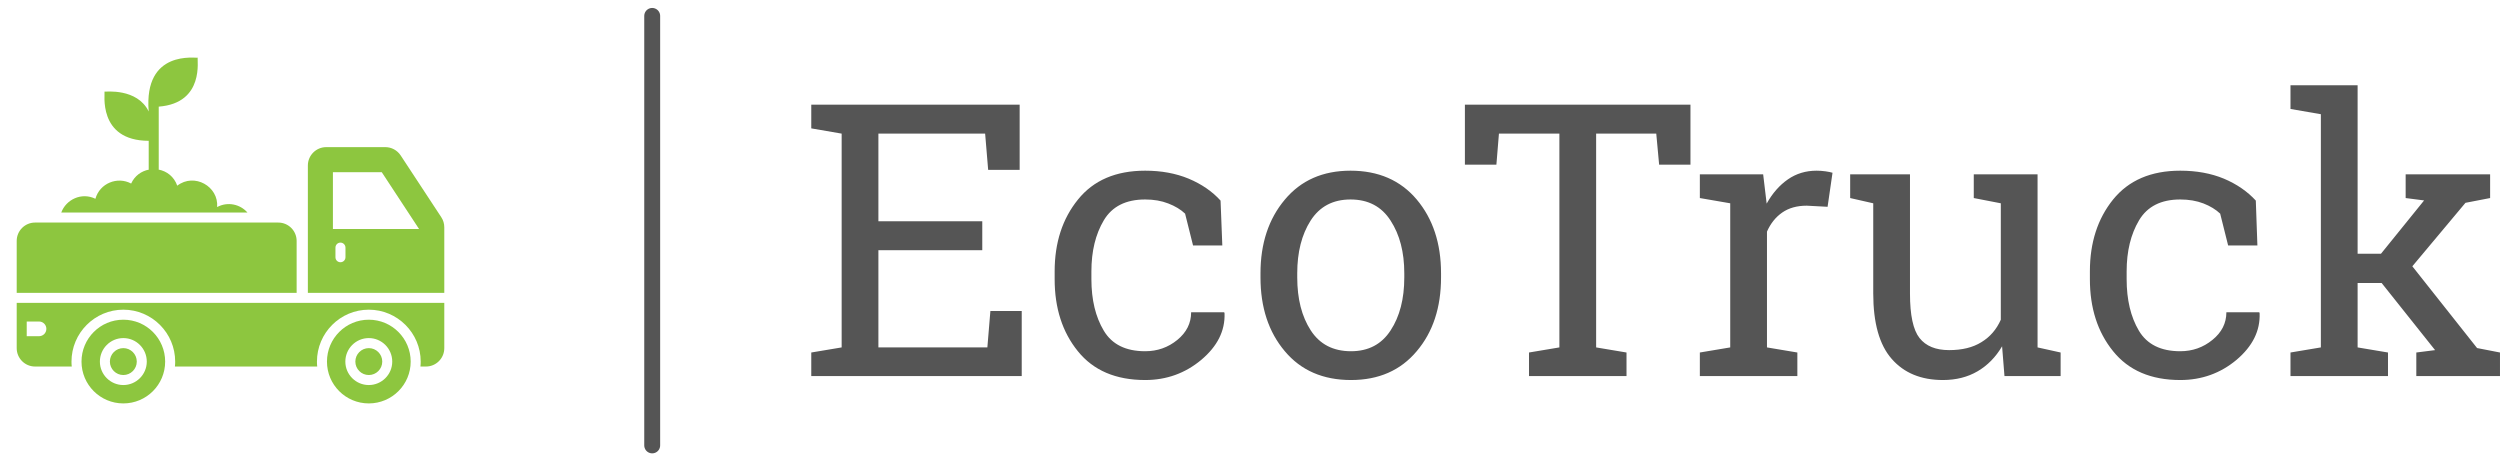 <?xml version="1.0" standalone="no"?>
<svg xmlns="http://www.w3.org/2000/svg" viewBox="0 0 157.161 29" width="157.161" height="29"><g fill="#8dc63f" color="#8dc63f" transform="translate(0, 0) scale(0.42)"><svg width="69.0" height="69.0" x="0.0" y="0.0" viewBox="0 0 69 69"><g><g><g><path d="M18.46,47.852c-3.46,0-6.26,2.81-6.26,6.27c0,3.46,2.8,6.26,6.26,6.26     s6.26-2.8,6.26-6.26C24.72,50.662,21.92,47.852,18.46,47.852z M18.46,57.632     c-1.94,0-3.51-1.58-3.51-3.51c0-1.94,1.57-3.52,3.51-3.52s3.51,1.58,3.51,3.52     C21.97,56.052,20.4,57.632,18.46,57.632z"></path></g><g><path d="M18.46,52.106c-1.11,0-2.013,0.903-2.013,2.013c0,1.11,0.903,2.014,2.013,2.014     s2.013-0.903,2.013-2.014C20.472,53.009,19.569,52.106,18.46,52.106z"></path></g><g><path d="M55.2,47.852c-3.46,0-6.26,2.81-6.26,6.27c0,3.46,2.8,6.26,6.26,6.26     c3.46,0,6.27-2.8,6.27-6.26C61.47,50.662,58.66,47.852,55.2,47.852z M55.2,57.632     c-1.94,0-3.51-1.58-3.51-3.51c0-1.94,1.57-3.52,3.51-3.52s3.51,1.58,3.51,3.52     C58.71,56.052,57.14,57.632,55.2,57.632z"></path></g><g><path d="M55.202,52.106c-1.11,0-2.014,0.903-2.014,2.013c0,1.11,0.903,2.014,2.014,2.014     c1.109,0,2.013-0.903,2.013-2.014C57.215,53.009,56.312,52.106,55.202,52.106z"></path></g></g><g><path d="M32.5,30.992c0.25-3.08-3.41-5.17-5.97-3.2c-0.48-1.372-1.582-2.178-2.787-2.409    c0.003-0.028,0.016-0.052,0.016-0.081v-9.341c6.933-0.539,5.696-7.108,5.838-7.33    c-0.165,0.129-8.119-1.31-7.338,8.057c-1.725-3.548-6.514-2.934-6.615-2.973    c0.11,0.148-1.113,7.341,6.615,7.363v4.225c0,0.031,0.014,0.057,0.018,0.087    c-1.096,0.213-2.108,0.899-2.647,2.083c-2.06-1.11-4.7-0.04-5.35,2.28    c-2.08-1.02-4.4,0.12-5.11,2.06h27.87C35.94,30.562,34.08,30.142,32.5,30.992z"></path></g><g><g><path d="M2.5,45.332v6.78c0,1.52,1.23,2.75,2.75,2.75h5.49c-0.03-0.24-0.04-0.49-0.04-0.74     c0-4.28,3.48-7.77,7.76-7.77s7.76,3.49,7.76,7.77c0,0.25-0.01,0.5-0.04,0.74h21.3     C47.45,54.622,47.44,54.372,47.44,54.122c0-4.28,3.48-7.77,7.76-7.77     c4.28,0,7.77,3.49,7.77,7.77c0,0.25-0.01,0.5-0.04,0.74H63.75c1.52,0,2.75-1.23,2.75-2.75     v-6.78H2.5z M5.84,50.322H4v-2.2h1.84c0.61,0,1.1,0.49,1.1,1.1     S6.45,50.322,5.84,50.322z"></path></g><g><path d="M44.4,36.062c0-1.52-1.23-2.75-2.75-2.75H5.25c-1.52,0-2.75,1.23-2.75,2.75v7.77h41.9V36.062     z"></path></g><g><path d="M66.05,32.512l-6.08-9.25c-0.51-0.77-1.37-1.24-2.3-1.24h-8.84     c-1.52,0-2.75,1.24-2.75,2.75v19.06H66.5v-9.81C66.5,33.482,66.35,32.962,66.05,32.512z M51.71,38.502     c0,0.42-0.34,0.75-0.75,0.75c-0.42,0-0.75-0.33-0.75-0.75v-1.44c0-0.41,0.33-0.75,0.75-0.75     c0.41,0,0.75,0.34,0.75,0.75V38.502z M49.83,34.272v-8.5h7.31l5.58,8.5H49.83z"></path></g></g></g></svg></g><line x1="41" y1="1" x2="41" y2="28" stroke="#555" stroke-linecap="round"></line><path fill="#555" fill-rule="nonzero" d="M13.23 18.28L0 18.28L0 16.80L1.91 16.48L1.91 3.04L0 2.71L0 1.22L13.10 1.22L13.10 5.32L11.12 5.32L10.93 3.04L4.22 3.04L4.22 8.55L10.75 8.55L10.75 10.37L4.22 10.37L4.22 16.48L11.07 16.48L11.26 14.19L13.23 14.19L13.23 18.28ZM20.99 16.72L20.99 16.72Q22.14 16.72 23.01 16.01Q23.88 15.30 23.88 14.27L23.88 14.27L25.96 14.27L25.98 14.34Q26.04 15.98 24.52 17.26Q23.00 18.53 20.99 18.53L20.99 18.53Q18.22 18.53 16.76 16.72Q15.30 14.92 15.30 12.19L15.30 12.19L15.30 11.70Q15.30 8.99 16.77 7.18Q18.23 5.37 20.99 5.37L20.99 5.37Q22.51 5.37 23.72 5.87Q24.94 6.38 25.73 7.25L25.73 7.25L25.84 10.07L24 10.07L23.50 8.07Q23.09 7.68 22.44 7.43Q21.80 7.18 20.99 7.18L20.99 7.18Q19.17 7.18 18.39 8.49Q17.61 9.80 17.61 11.70L17.61 11.70L17.61 12.19Q17.61 14.13 18.39 15.43Q19.16 16.72 20.99 16.72ZM28.24 12.08L28.24 11.82Q28.24 9.01 29.77 7.19Q31.29 5.37 33.90 5.37L33.90 5.37Q36.53 5.37 38.06 7.18Q39.59 9 39.59 11.82L39.59 11.82L39.59 12.08Q39.59 14.92 38.06 16.72Q36.54 18.53 33.93 18.53L33.93 18.53Q31.29 18.53 29.77 16.72Q28.24 14.91 28.24 12.08L28.24 12.08ZM30.55 11.82L30.55 12.08Q30.55 14.10 31.40 15.41Q32.25 16.72 33.93 16.72L33.93 16.72Q35.57 16.72 36.42 15.41Q37.28 14.10 37.28 12.08L37.28 12.08L37.28 11.82Q37.28 9.83 36.42 8.51Q35.57 7.18 33.90 7.18L33.90 7.18Q32.24 7.18 31.39 8.51Q30.55 9.83 30.55 11.82L30.55 11.82ZM41.09 1.22L55.27 1.22L55.27 4.99L53.30 4.99L53.12 3.04L49.34 3.04L49.34 16.48L51.25 16.80L51.25 18.28L45.12 18.28L45.12 16.80L47.03 16.48L47.03 3.04L43.23 3.04L43.07 4.99L41.09 4.99L41.09 1.22ZM57.77 7.42L55.86 7.09L55.86 5.60L59.84 5.60L60.06 7.44Q60.60 6.47 61.39 5.92Q62.18 5.37 63.20 5.37L63.20 5.37Q63.47 5.37 63.76 5.41Q64.04 5.45 64.20 5.50L64.20 5.50L63.89 7.64L62.58 7.57Q61.66 7.57 61.04 8.00Q60.42 8.43 60.08 9.20L60.08 9.20L60.08 16.48L61.99 16.80L61.99 18.28L55.86 18.28L55.86 16.80L57.77 16.48L57.77 7.42ZM75.01 18.28L74.86 16.41Q74.26 17.43 73.32 17.98Q72.38 18.53 71.14 18.53L71.14 18.53Q69.08 18.53 67.92 17.20Q66.76 15.88 66.76 13.08L66.76 13.08L66.76 7.42L65.31 7.09L65.31 5.60L66.76 5.60L69.07 5.60L69.07 13.10Q69.07 15.13 69.67 15.89Q70.27 16.65 71.53 16.65L71.53 16.65Q72.76 16.65 73.56 16.15Q74.37 15.66 74.78 14.74L74.78 14.74L74.78 7.42L73.08 7.09L73.08 5.60L74.78 5.60L77.09 5.60L77.09 16.48L78.54 16.80L78.54 18.28L75.01 18.28ZM86.06 16.72L86.06 16.72Q87.21 16.72 88.08 16.01Q88.96 15.30 88.96 14.27L88.96 14.27L91.03 14.27L91.05 14.34Q91.11 15.98 89.60 17.26Q88.08 18.53 86.06 18.53L86.06 18.53Q83.30 18.53 81.84 16.72Q80.38 14.92 80.38 12.19L80.38 12.19L80.38 11.70Q80.38 8.99 81.84 7.18Q83.31 5.37 86.06 5.37L86.06 5.37Q87.59 5.37 88.80 5.87Q90.01 6.38 90.81 7.25L90.81 7.25L90.91 10.07L89.07 10.07L88.57 8.07Q88.16 7.68 87.52 7.43Q86.87 7.18 86.06 7.18L86.06 7.18Q84.25 7.18 83.47 8.49Q82.69 9.80 82.69 11.70L82.69 11.70L82.69 12.19Q82.69 14.13 83.46 15.43Q84.23 16.72 86.06 16.72ZM94.90 1.82L92.99 1.49L92.99 0L97.21 0L97.21 10.59L98.68 10.59L101.39 7.24L100.23 7.09L100.23 5.60L105.54 5.60L105.54 7.09L103.99 7.39L100.65 11.38L104.72 16.52L106.16 16.80L106.16 18.28L100.90 18.28L100.90 16.80L102.08 16.65L98.72 12.43L97.21 12.43L97.21 16.48L99.12 16.80L99.12 18.28L92.99 18.28L92.99 16.80L94.90 16.48L94.90 1.82Z" transform="translate(51, 5.36)"></path></svg>